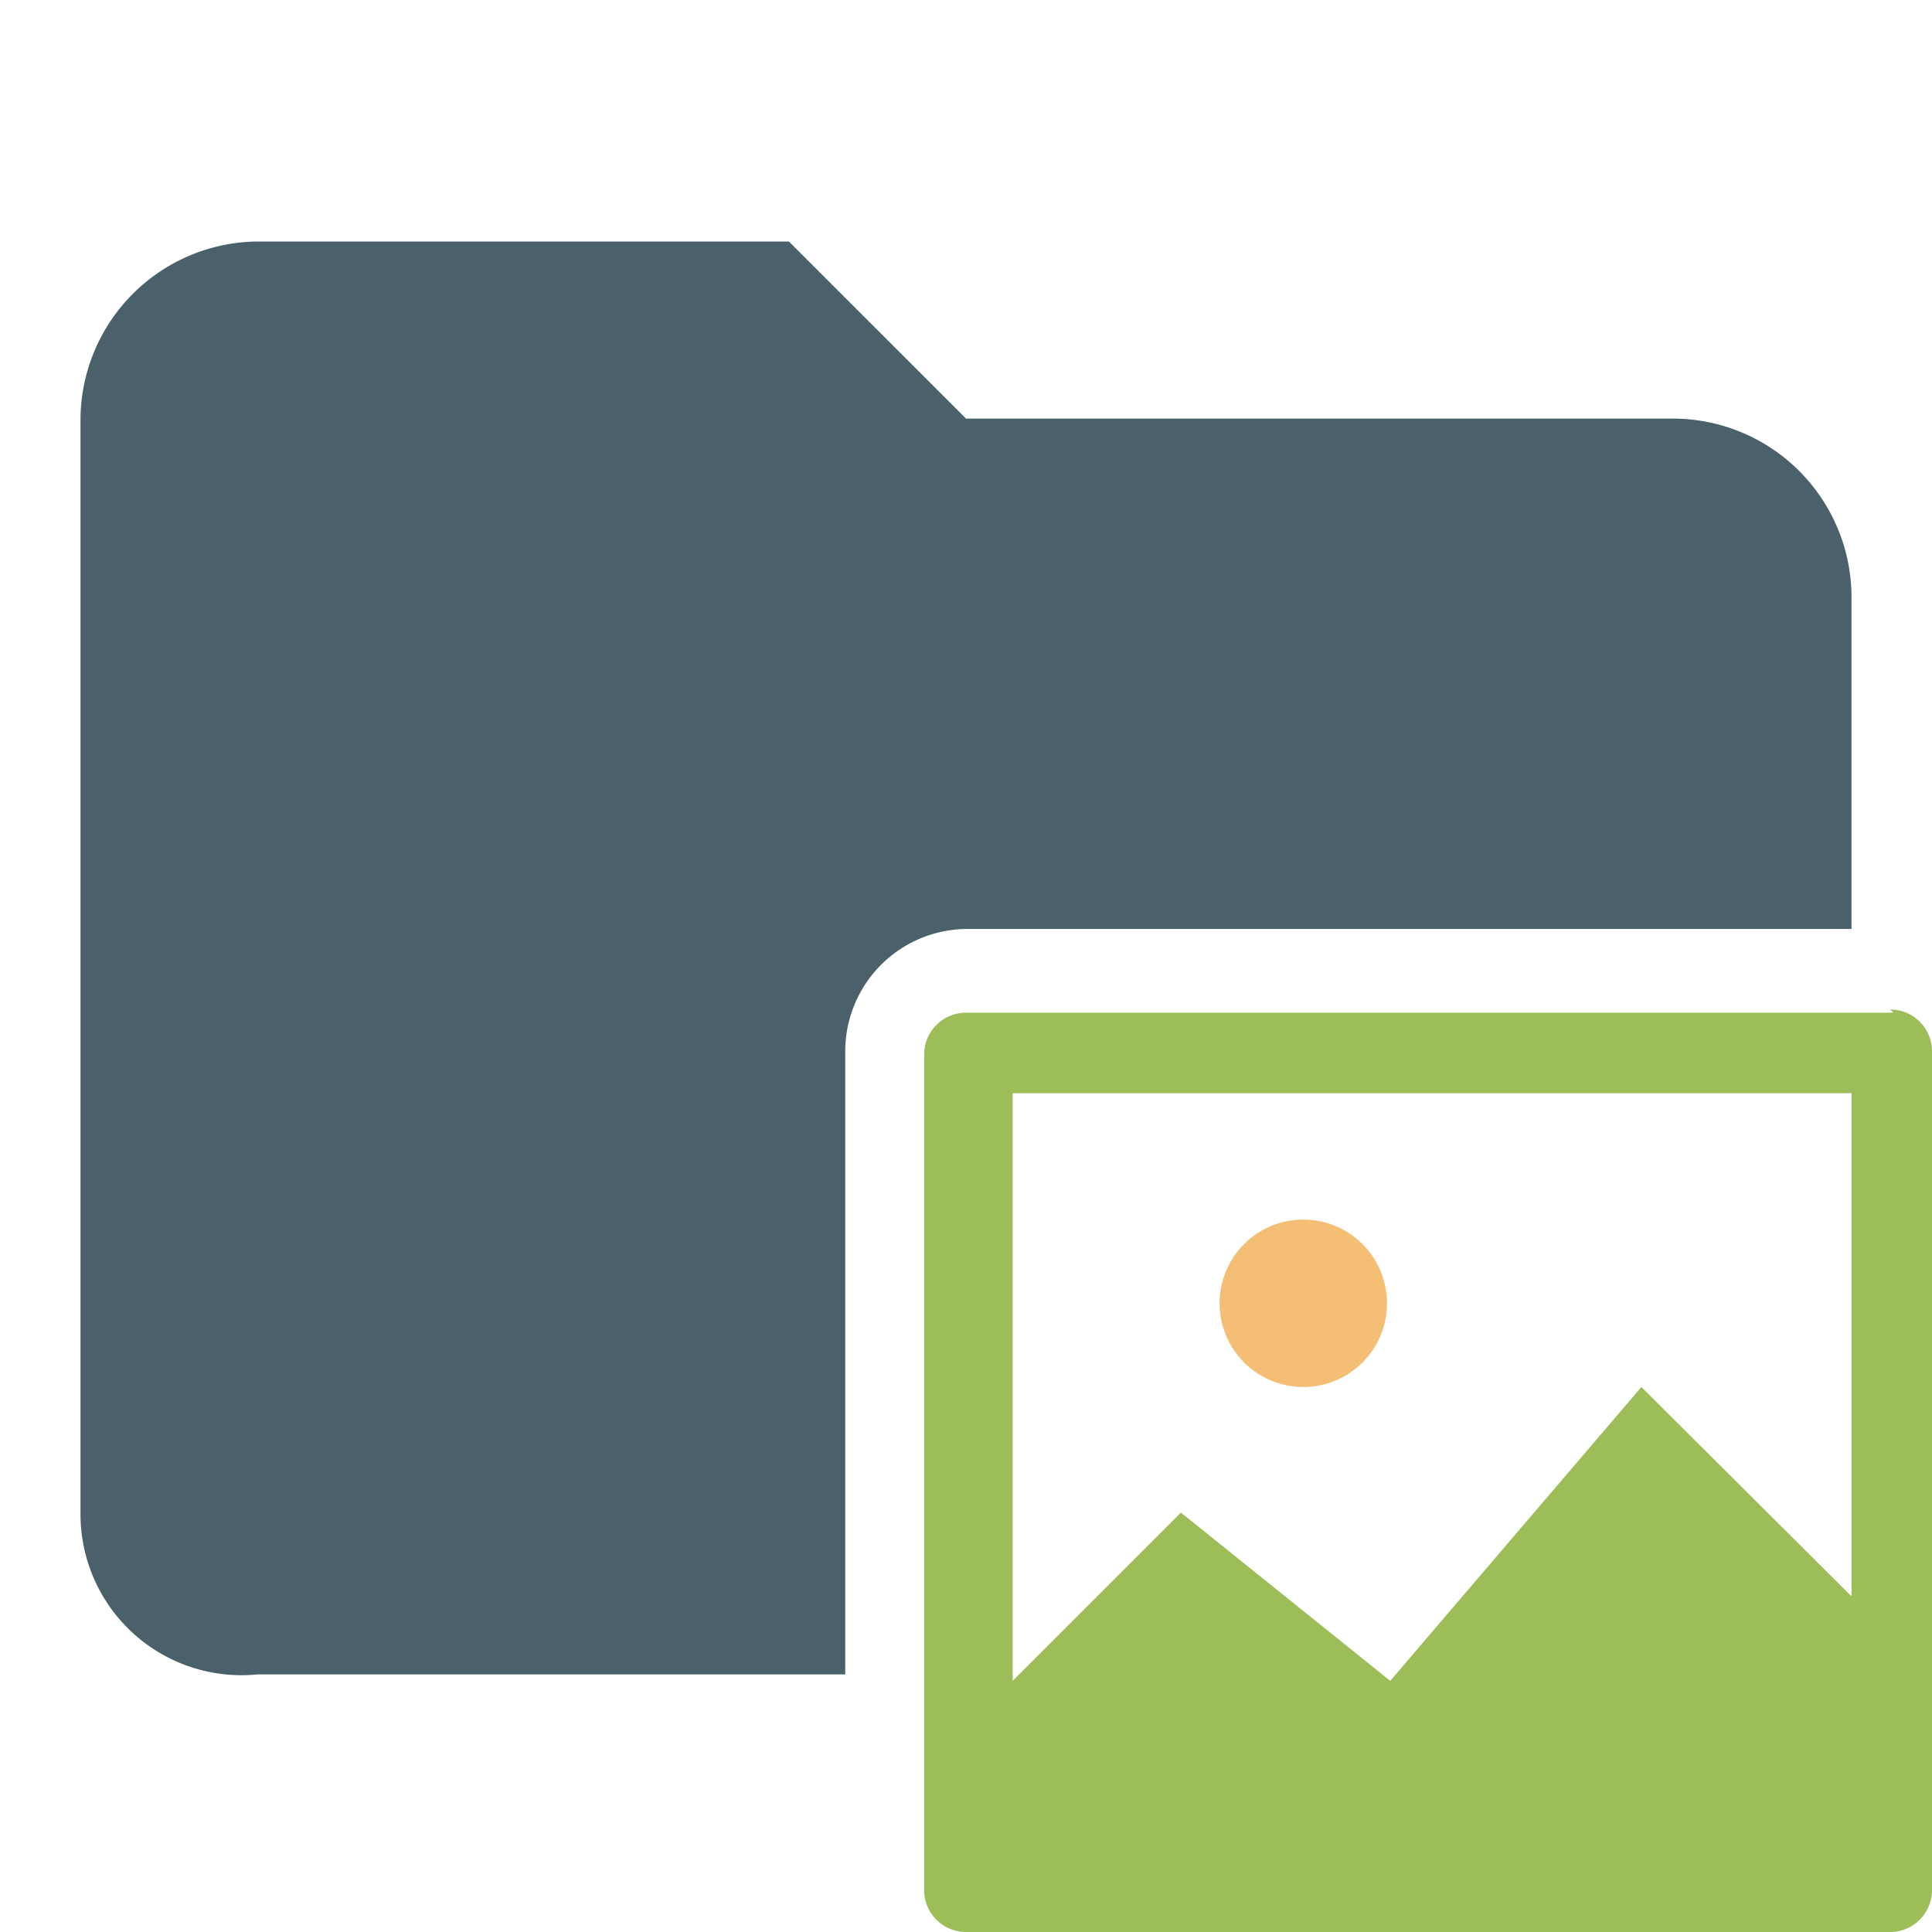 <svg id="Layer_1" data-name="Layer 1" xmlns="http://www.w3.org/2000/svg" xmlns:xlink="http://www.w3.org/1999/xlink" viewBox="0 0 24 24"><defs><style>.cls-1{fill:none;}.cls-2{fill:#4a616c;}.cls-3{clip-path:url(#clip-path);}.cls-4{clip-path:url(#clip-path-2);}.cls-5{fill:#f4bf75;}.cls-6{fill:#9dbd58;}</style><clipPath id="clip-path"><circle class="cls-1" cx="16.19" cy="16.19" r="1.04"/></clipPath><clipPath id="clip-path-2"><rect class="cls-1" x="9.42" y="9.94" width="16.67" height="16.67"/></clipPath></defs><title>folder_images</title><path class="cls-2" d="M10.5,13.06A1.52,1.52,0,0,1,12,11.54H23V7.4a2.22,2.22,0,0,0-2.2-2.2H12L9.8,3H3.2A2.22,2.22,0,0,0,1,5.2V18.8a2,2,0,0,0,2.2,2h7.3Z"/><g class="cls-3"><g class="cls-4"><rect class="cls-5" x="12.54" y="12.54" width="7.29" height="7.29"/></g></g><path class="cls-6" d="M23,13.58v6.25l-2.61-2.6-3.12,3.65-2.6-2.09-2.09,2.09v-7.3Zm.52-1H12a.52.52,0,0,0-.52.52V23.48A.52.52,0,0,0,12,24H23.48a.52.52,0,0,0,.52-.52V13.06A.52.52,0,0,0,23.48,12.54Z"/></svg>